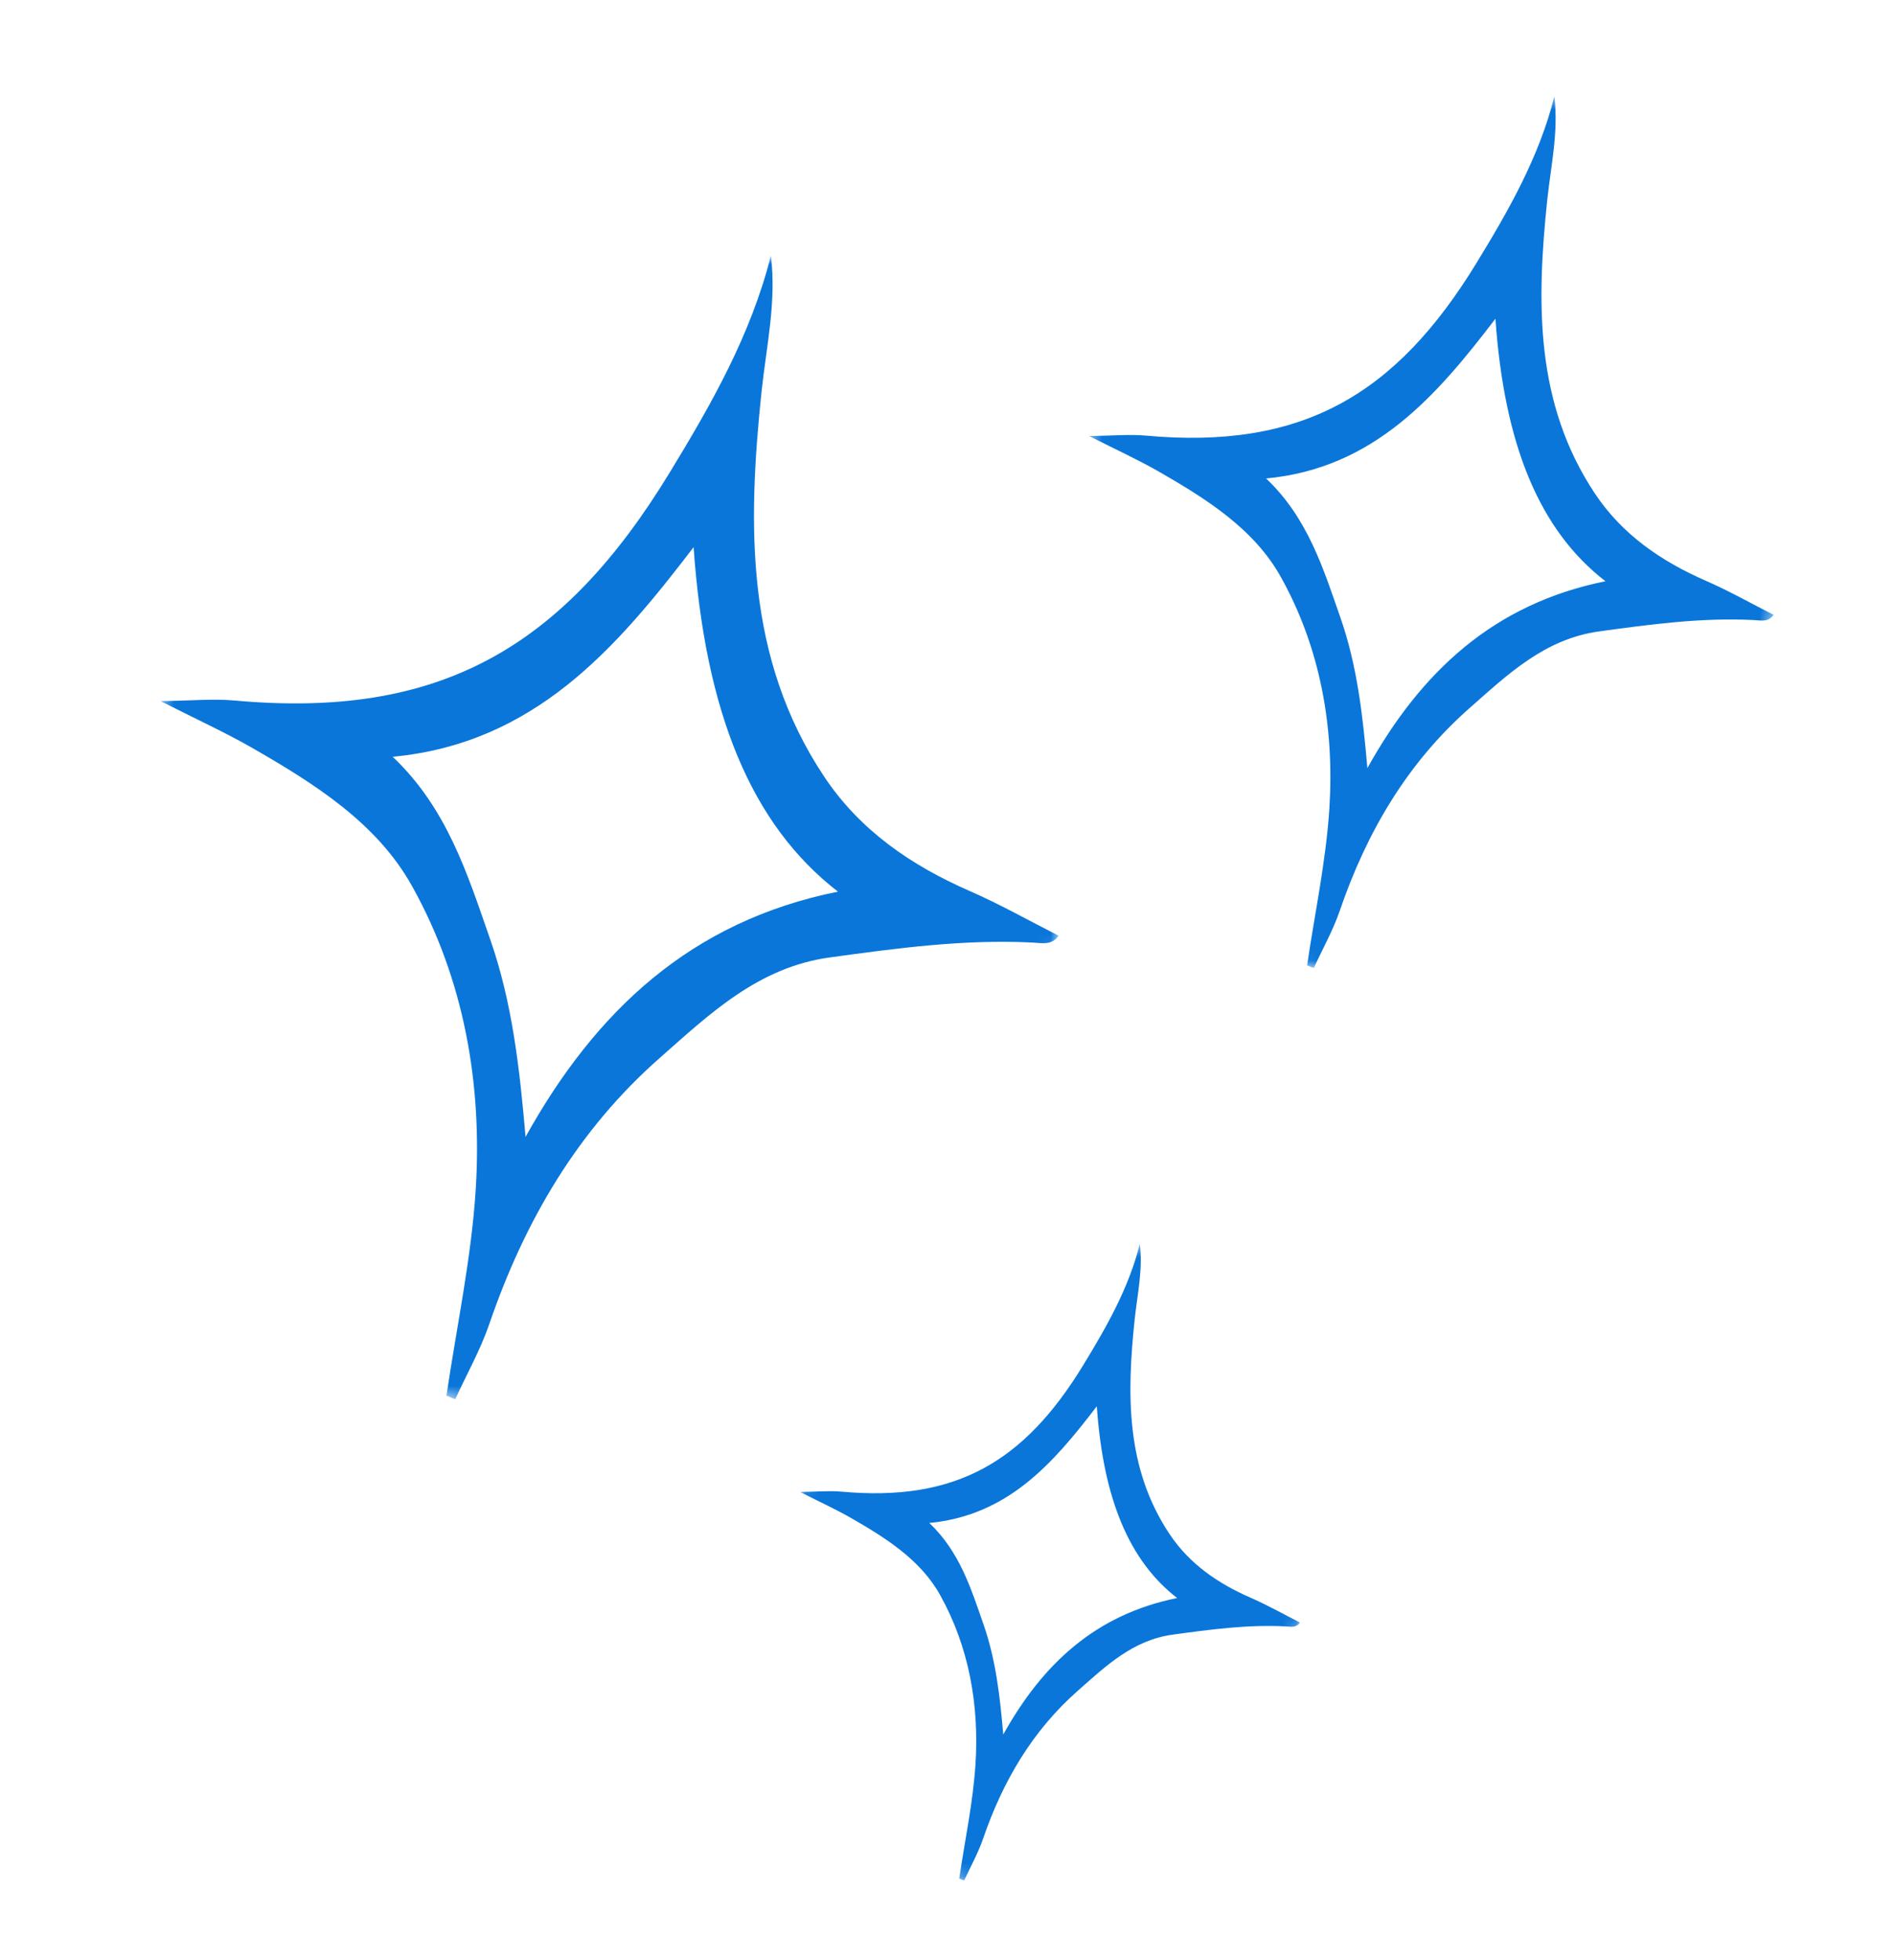 <svg width="147" height="152" viewBox="0 0 147 152" fill="none" xmlns="http://www.w3.org/2000/svg">
<g clip-path="url(#clip0_433_462)">
<mask id="mask0_433_462" style="mask-type:luminance" maskUnits="userSpaceOnUse" x="0" y="10" width="95" height="109">
<path d="M94.268 29.542L24.97 10L5.59092e-05 98.546L69.297 118.088L94.268 29.542Z" fill="white"/>
</mask>
<g mask="url(#mask0_433_462)">
<path d="M34.639 108.202C35.421 102.886 36.564 97.587 36.903 92.245C37.418 84.036 35.995 75.97 31.993 68.77C29.256 63.814 24.366 60.758 19.502 57.964C17.442 56.791 15.288 55.803 12.458 54.371C14.843 54.339 16.52 54.178 18.18 54.323C34.094 55.781 43.672 50.241 51.951 36.642C55.165 31.377 58.248 25.978 59.801 19.822C60.238 23.411 59.458 26.826 59.083 30.299C57.992 40.698 57.794 51.025 63.942 60.24C66.719 64.404 70.68 67.113 75.224 69.099C77.577 70.129 79.821 71.395 82.121 72.565C81.565 73.338 80.823 73.129 80.101 73.095C74.805 72.827 69.601 73.529 64.364 74.25C58.82 75.011 55.058 78.627 51.205 82.02C44.831 87.619 40.681 94.705 37.946 102.71C37.254 104.713 36.189 106.596 35.306 108.531C35.082 108.426 34.846 108.317 34.619 108.225M65.002 69.146C58.304 63.975 54.702 55.309 53.805 42.433C47.789 50.303 41.457 57.646 30.463 58.688C34.689 62.697 36.262 67.79 38.012 72.806C39.75 77.762 40.316 82.937 40.768 88.164C46.215 78.373 53.611 71.443 65.002 69.146Z" fill="#0A76D9"/>
</g>
</g>
<g clip-path="url(#clip1_433_462)">
<mask id="mask1_433_462" style="mask-type:luminance" maskUnits="userSpaceOnUse" x="75" y="0" width="72" height="83">
<path d="M146.842 14.893L94.03 0L75 67.482L127.812 82.376L146.842 14.893Z" fill="white"/>
</mask>
<g mask="url(#mask1_433_462)">
<path d="M101.399 74.841C101.995 70.79 102.866 66.751 103.124 62.68C103.517 56.423 102.432 50.277 99.382 44.789C97.296 41.012 93.57 38.684 89.862 36.554C88.293 35.66 86.651 34.907 84.494 33.816C86.312 33.792 87.59 33.669 88.855 33.779C100.984 34.891 108.283 30.668 114.592 20.304C117.042 16.292 119.392 12.177 120.575 7.486C120.908 10.221 120.313 12.823 120.028 15.47C119.197 23.395 119.045 31.266 123.731 38.288C125.847 41.462 128.866 43.526 132.329 45.04C134.122 45.825 135.833 46.79 137.585 47.682C137.162 48.271 136.596 48.111 136.046 48.085C132.01 47.881 128.044 48.416 124.053 48.965C119.827 49.545 116.961 52.302 114.024 54.888C109.166 59.155 106.004 64.555 103.919 70.656C103.392 72.182 102.58 73.617 101.907 75.092C101.737 75.011 101.556 74.928 101.383 74.858M124.539 45.076C119.434 41.135 116.689 34.531 116.005 24.718C111.42 30.715 106.595 36.312 98.216 37.106C101.437 40.161 102.636 44.043 103.969 47.865C105.294 51.642 105.725 55.586 106.07 59.57C110.221 52.108 115.858 46.826 124.539 45.076Z" fill="#0A76D9"/>
</g>
</g>
<g clip-path="url(#clip2_433_462)">
<mask id="mask2_433_462" style="mask-type:luminance" maskUnits="userSpaceOnUse" x="55" y="91" width="53" height="61">
<path d="M107.608 101.879L69.03 91L55.129 140.294L93.707 151.173L107.608 101.879Z" fill="white"/>
</mask>
<g mask="url(#mask2_433_462)">
<path d="M74.413 145.67C74.848 142.71 75.484 139.76 75.673 136.786C75.96 132.216 75.167 127.726 72.939 123.717C71.416 120.958 68.694 119.257 65.986 117.702C64.839 117.049 63.64 116.499 62.064 115.702C63.392 115.684 64.326 115.594 65.25 115.675C74.11 116.487 79.442 113.402 84.05 105.832C85.84 102.901 87.556 99.895 88.421 96.468C88.664 98.466 88.229 100.367 88.021 102.3C87.414 108.09 87.303 113.839 90.726 118.969C92.272 121.287 94.477 122.795 97.007 123.901C98.317 124.474 99.566 125.179 100.846 125.83C100.537 126.261 100.124 126.144 99.722 126.125C96.774 125.976 93.876 126.367 90.961 126.768C87.874 127.192 85.78 129.205 83.635 131.094C80.087 134.211 77.776 138.156 76.254 142.612C75.869 143.727 75.275 144.776 74.784 145.853C74.659 145.794 74.528 145.733 74.401 145.682M91.316 123.927C87.587 121.048 85.582 116.224 85.082 109.056C81.733 113.437 78.209 117.525 72.088 118.105C74.441 120.337 75.317 123.172 76.29 125.964C77.258 128.723 77.573 131.604 77.825 134.514C80.857 129.064 84.975 125.205 91.316 123.927Z" fill="#0A76D9"/>
</g>
</g>
<defs>
<clipPath id="clip0_433_462">
<rect width="72" height="92" fill="white" transform="translate(24.97 10) rotate(15.748)"/>
</clipPath>
<clipPath id="clip1_433_462">
<rect width="54.872" height="70.114" fill="white" transform="translate(94.03) rotate(15.748)"/>
</clipPath>
<clipPath id="clip2_433_462">
<rect width="40.083" height="51.217" fill="white" transform="translate(69.03 91) rotate(15.748)"/>
</clipPath>
</defs>
</svg>
